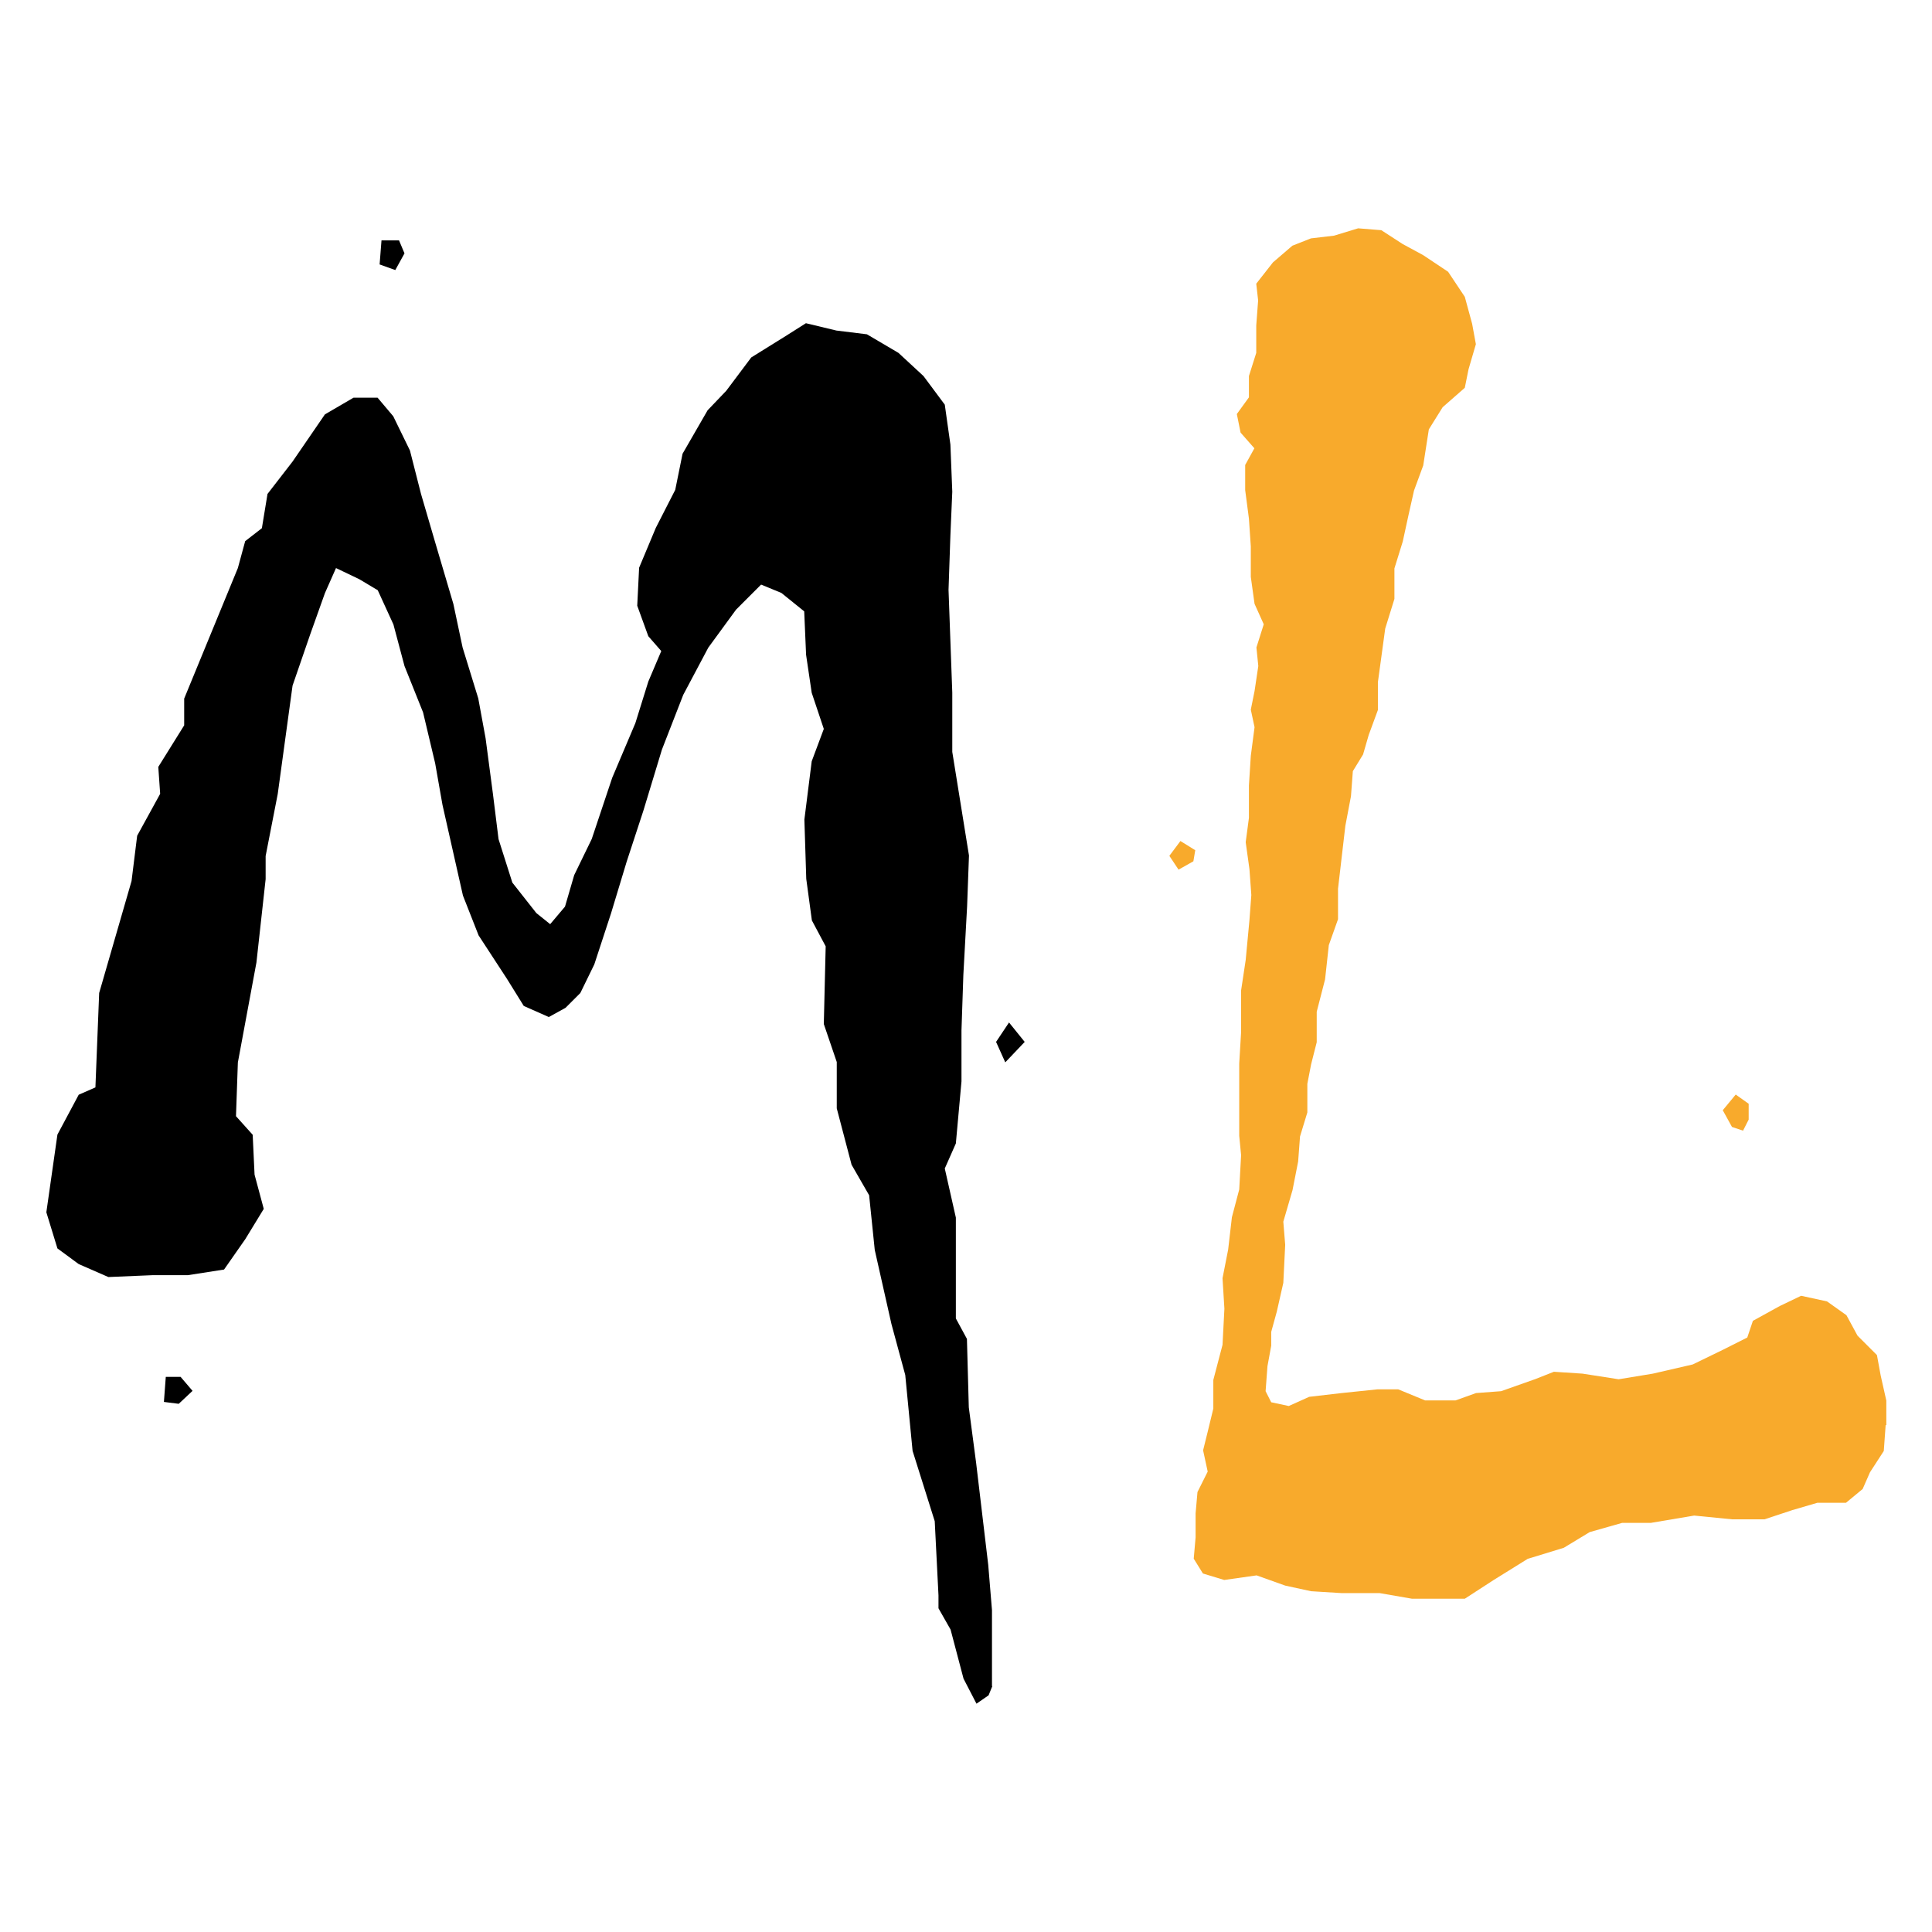 <?xml version="1.0" encoding="utf-8"?>
<!-- Generator: Adobe Illustrator 24.3.0, SVG Export Plug-In . SVG Version: 6.00 Build 0)  -->
<svg version="1.1" id="Laag_1" xmlns="http://www.w3.org/2000/svg" xmlns:xlink="http://www.w3.org/1999/xlink" x="0px" y="0px"
	 viewBox="0 0 1133.9 1133.9" style="enable-background:new 0 0 1133.9 1133.9;" xml:space="preserve">
<style type="text/css">
	.st0{enable-background:new    ;}
	.st1{fill:#F8AA2C;}
</style>
<g class="st0">
	<path d="M582.4,989.6l-2.2,5.4l-7.1,4.9l-7.6-14.7l-7.6-28.8l-7.1-12.5v-7.6l-2.2-43.5l-13-41.3l-4.3-44.5l-8.1-29.9l-9.8-43.5
		l-3.3-32.1l-10.3-17.9l-8.7-33.1v-27.2l-7.6-22.3l1.1-45.6l-8.1-15.2l-3.3-24.4l-1.1-34.8l4.3-34.2l7.1-19l-7.1-21.2l-3.3-22.3
		l-1.1-25.5L458.6,348l-11.9-4.9L432,357.8l-16.3,22.3l-14.7,27.7l-12.5,32.1l-10.9,35.9l-9.8,29.9l-9.2,30.4l-9.8,29.9l-8.2,16.8
		l-8.7,8.7l-9.8,5.4l-14.7-6.5l-9.8-15.8L280.9,549l-9.2-23.4l-12-53.2l-4.3-24.4l-7.1-29.9l-10.9-27.2l-6.5-24.4l-9.2-20.1
		l-10.9-6.5l-13.6-6.5l-6.5,14.7l-8.7,24.4l-10.3,29.9l-8.7,63.6l-7.1,36.4v13.6l-5.4,48.9l-10.9,58.7l-1.1,31.5l9.8,10.9l1.1,23.4
		l5.4,20.1L144,727.2l-12.5,17.9l-21.2,3.3H89.7l-26.1,1.1l-17.4-7.6l-12.5-9.2l-6.5-21.2l6.5-45.6l12.5-23.4l9.8-4.3l2.2-55.4
		l19-65.7l3.3-26.6L94,465.9l-1.1-15.8l15.2-24.4V410l31.5-76.6l4.3-15.8l9.8-7.6l3.3-20.1l14.7-19l19-27.7l16.8-9.8h14.1l9.2,10.9
		l9.8,20.1l6.5,25.5l8.1,27.7l10.9,36.9l5.4,25.5l9.2,29.9l4.3,23.4l4.3,32.6l3.3,26.6l8.1,25.5l14.1,17.9l8.1,6.5l8.7-10.3
		l5.4-18.5l10.3-21.2l12-35.9l13.6-32.1l7.6-24.4l7.6-17.9l-7.6-8.7l-6.5-17.9l1.1-22.3l9.8-23.4l11.4-22.3l4.3-21.2l14.7-25.5
		l10.9-11.4l14.7-19.6l20.1-12.5l12-7.6l17.9,4.3l17.9,2.2l18.5,10.9l14.7,13.6l12.5,16.8l3.3,23.4l1.1,27.7l-1.1,25.5l-1.1,32.1
		l2.2,60.3v34.8l9.8,60.8l-1.1,29.9l-2.2,40.2l-1.1,32.6v29.9l-3.3,36.4l-6.5,14.7l6.5,28.8v59.2l6.5,12l1.1,40.2l4.3,32.6l7.1,59.8
		l2.2,26.6V989.6z M113,816.3l-8.1,7.6l-8.7-1.1l1.1-14.7h8.7L113,816.3z M237.4,148.7l-5.4,9.8l-9.2-3.3l1.1-14.1h10.3L237.4,148.7
		z M601.4,611.5l-11.4,12l-5.4-12l7.6-11.4L601.4,611.5z"/>
</g>
<g class="st0">
	<path class="st1" d="M701.5,499l-1.1,6.5l-8.7,4.9l-5.4-8.1l6.5-8.7L701.5,499z M1106.7,836.4l-1.1,15.2l-8.1,12.5l-4.3,9.8
		l-9.8,8.1h-16.8l-14.7,4.3l-16.3,5.4h-19l-22.3-2.2l-25.5,4.3h-16.8l-19,5.4l-15.2,9.2l-21.2,6.5l-20.1,12.5l-16.8,10.9h-31
		l-19-3.3h-22.3l-17.9-1.1l-15.2-3.3l-16.8-6l-19,2.7l-12.5-3.8l-5.4-8.7l1.1-12.5v-14.1l1.1-12.5l6-12l-2.7-12.5l2.7-10.9l3.3-13.6
		v-16.8l5.4-20.6l1.1-21.2l-1.1-17.9l3.3-16.8l2.2-19l4.3-16.3l1.1-20.1l-1.1-11.4v-42.4l1.1-18.5v-24.4l2.7-17.9l2.2-23.4l1.1-14.7
		l-1.1-15.2l-2.2-15.8L733,480v-19l1.1-17.4l2.2-16.8l-2.2-10.3l2.2-10.9l2.2-14.7l-1.1-10.9l4.3-13.6l-5.4-12l-2.2-15.8v-17.9
		l-1.1-16.3l-2.2-16.8v-14.7l5.4-9.8l-8.1-9.2l-2.2-10.9l7.1-9.8v-12.5l4.3-13.6V191l1.1-14.7l-1.1-9.8l9.8-12.5l11.4-9.8l10.9-4.3
		l13.6-1.6l14.1-4.3l13.6,1.1l12.5,8.1l12,6.5l14.7,9.8l9.8,14.7l4.3,15.8l2.2,12l-4.3,14.7l-2.2,10.9l-13,11.4l-8.1,13l-3.3,21.2
		l-5.4,14.7l-3.3,14.7l-3.3,15.2l-4.9,15.8v17.9l-5.4,17.4l-4.3,31.5v16.3l-5.4,14.7l-3.3,11.4l-6,9.8l-1.1,14.7l-3.3,17.4
		l-4.3,36.9v17.9l-5.4,15.2l-2.2,20.1l-4.9,19v17.9l-3.3,13l-2.2,11.4v16.8l-4.3,14.1l-1.1,14.7l-3.3,16.8l-5.4,18.5l1.1,13.6
		l-1.1,22.3l-3.8,16.8l-3.3,12v8.1l-2.2,12l-1.1,14.7l3.3,6.5l10.3,2.2l12-5.4l19-2.2l21.2-2.2h12l15.8,6.5h17.9l12-4.3l14.7-1.1
		l20.1-7.1l10.9-4.3l16.8,1.1l21.2,3.3l20.1-3.3l23.4-5.4l17.9-8.7l14.1-7.1l3.3-9.8l15.8-8.7l12.5-6l15.2,3.3l11.4,8.1l6.5,12
		l11.4,11.4l2.2,12l3.3,14.7V836.4z M1026.3,657.1l-3.3,6.5l-6.5-2.2l-5.4-9.8l7.6-9.2l7.6,5.4V657.1z"/>
</g>
<g class="st0">
</g>
</svg>
